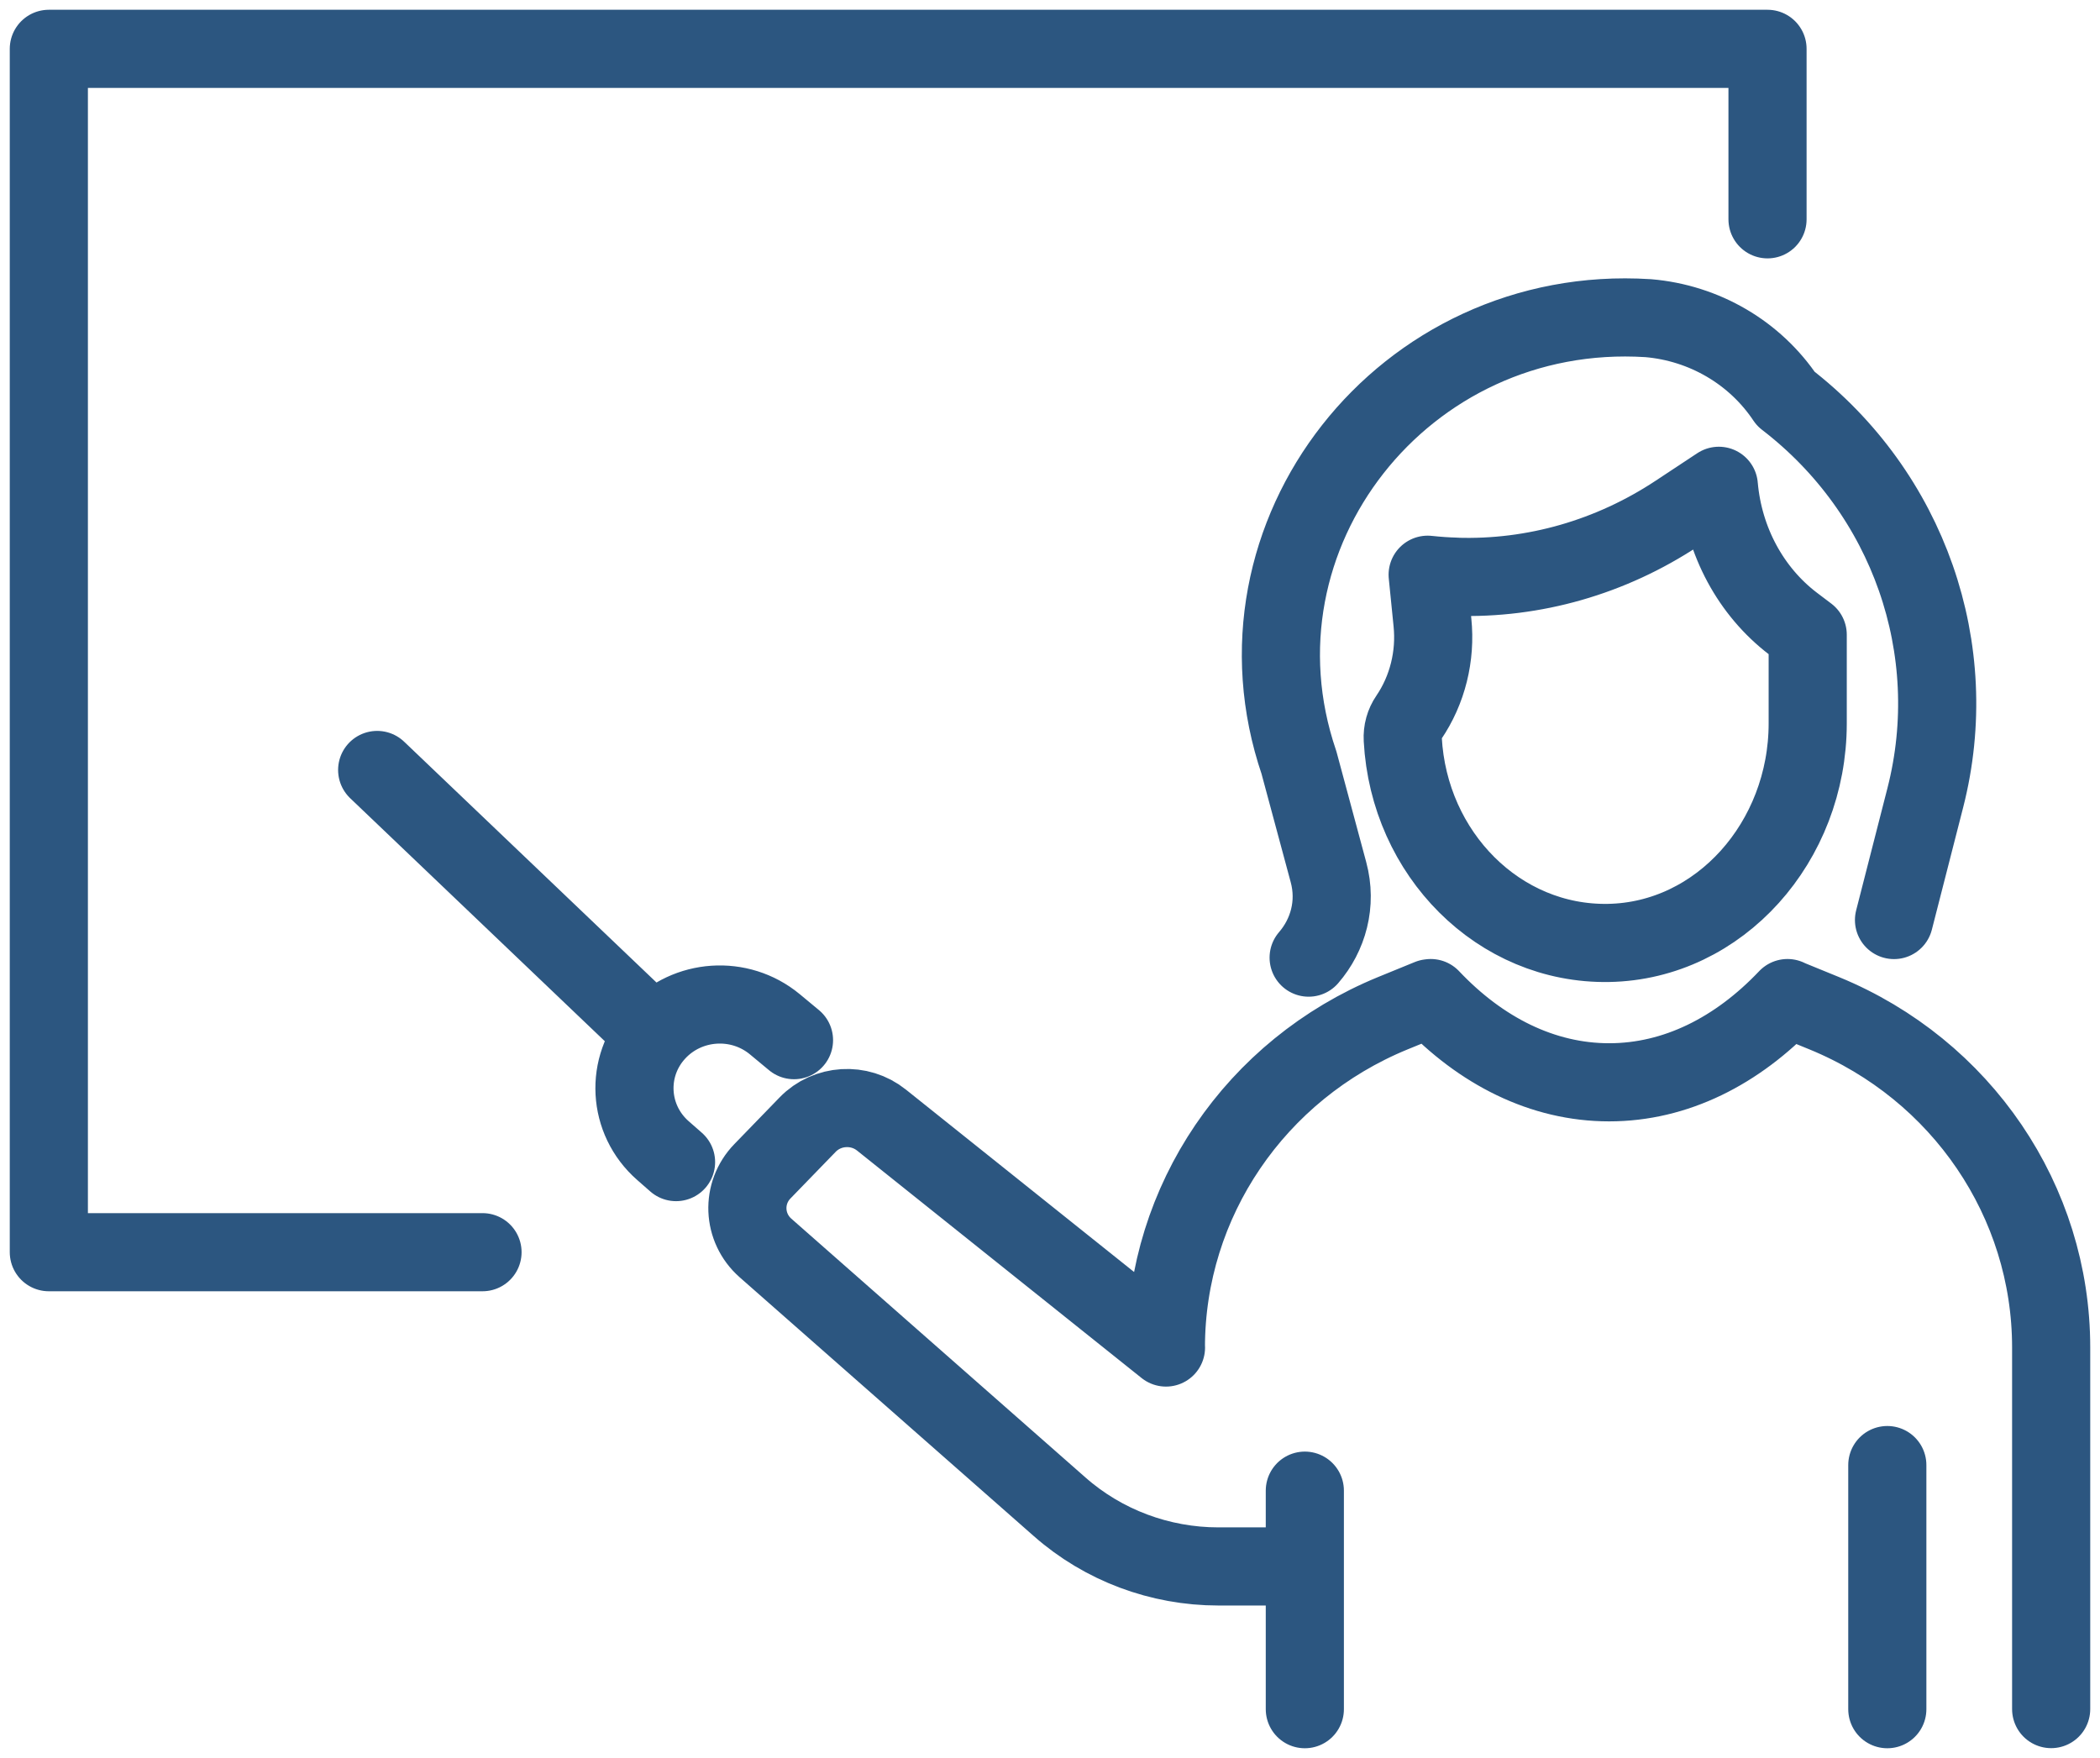 <svg width="43" height="36" viewBox="0 0 43 36" fill="none" xmlns="http://www.w3.org/2000/svg">
<path d="M38.645 35V30.001M26.718 35V30.525M23.875 27.594L18.05 22.937C17.599 22.575 16.938 22.615 16.537 23.03L15.612 23.984C15.178 24.431 15.205 25.142 15.675 25.556L21.699 30.857C22.591 31.643 23.749 32.077 24.949 32.077H26.718M29.272 20.441L28.516 20.75C25.705 21.904 23.873 24.6 23.873 27.592M36.601 20.441L37.357 20.75C40.168 21.904 42 24.6 42 27.592V34.998M29.296 20.438C30.323 21.524 31.587 22.163 32.949 22.163C34.311 22.163 35.571 21.524 36.601 20.438M16.258 21.3L15.864 20.973C15.144 20.378 14.075 20.45 13.443 21.134C12.793 21.838 12.851 22.928 13.575 23.562L13.843 23.797M13.268 21.059L7.723 15.767M9.88 25.642H1V1H36.192V4.491M26.796 19.61C27.195 19.149 27.377 18.508 27.202 17.86L26.598 15.617C25.01 10.955 28.743 6.199 33.743 6.515H33.746C34.896 6.612 35.937 7.221 36.568 8.168C39.081 10.098 40.2 13.298 39.423 16.336L38.782 18.84M29.816 11.809C29.621 11.804 29.427 11.79 29.233 11.769L29.331 12.745C29.402 13.436 29.229 14.13 28.846 14.693C28.757 14.822 28.714 14.979 28.723 15.138C28.849 17.489 30.694 19.348 32.936 19.309C35.211 19.269 37.015 17.238 37.015 14.812V12.998L36.719 12.774C35.85 12.113 35.294 11.082 35.195 9.948L34.34 10.513C32.98 11.412 31.407 11.861 29.816 11.811" stroke="#2C5680" stroke-width="1.6" stroke-linecap="round" stroke-linejoin="round"/>
</svg>

